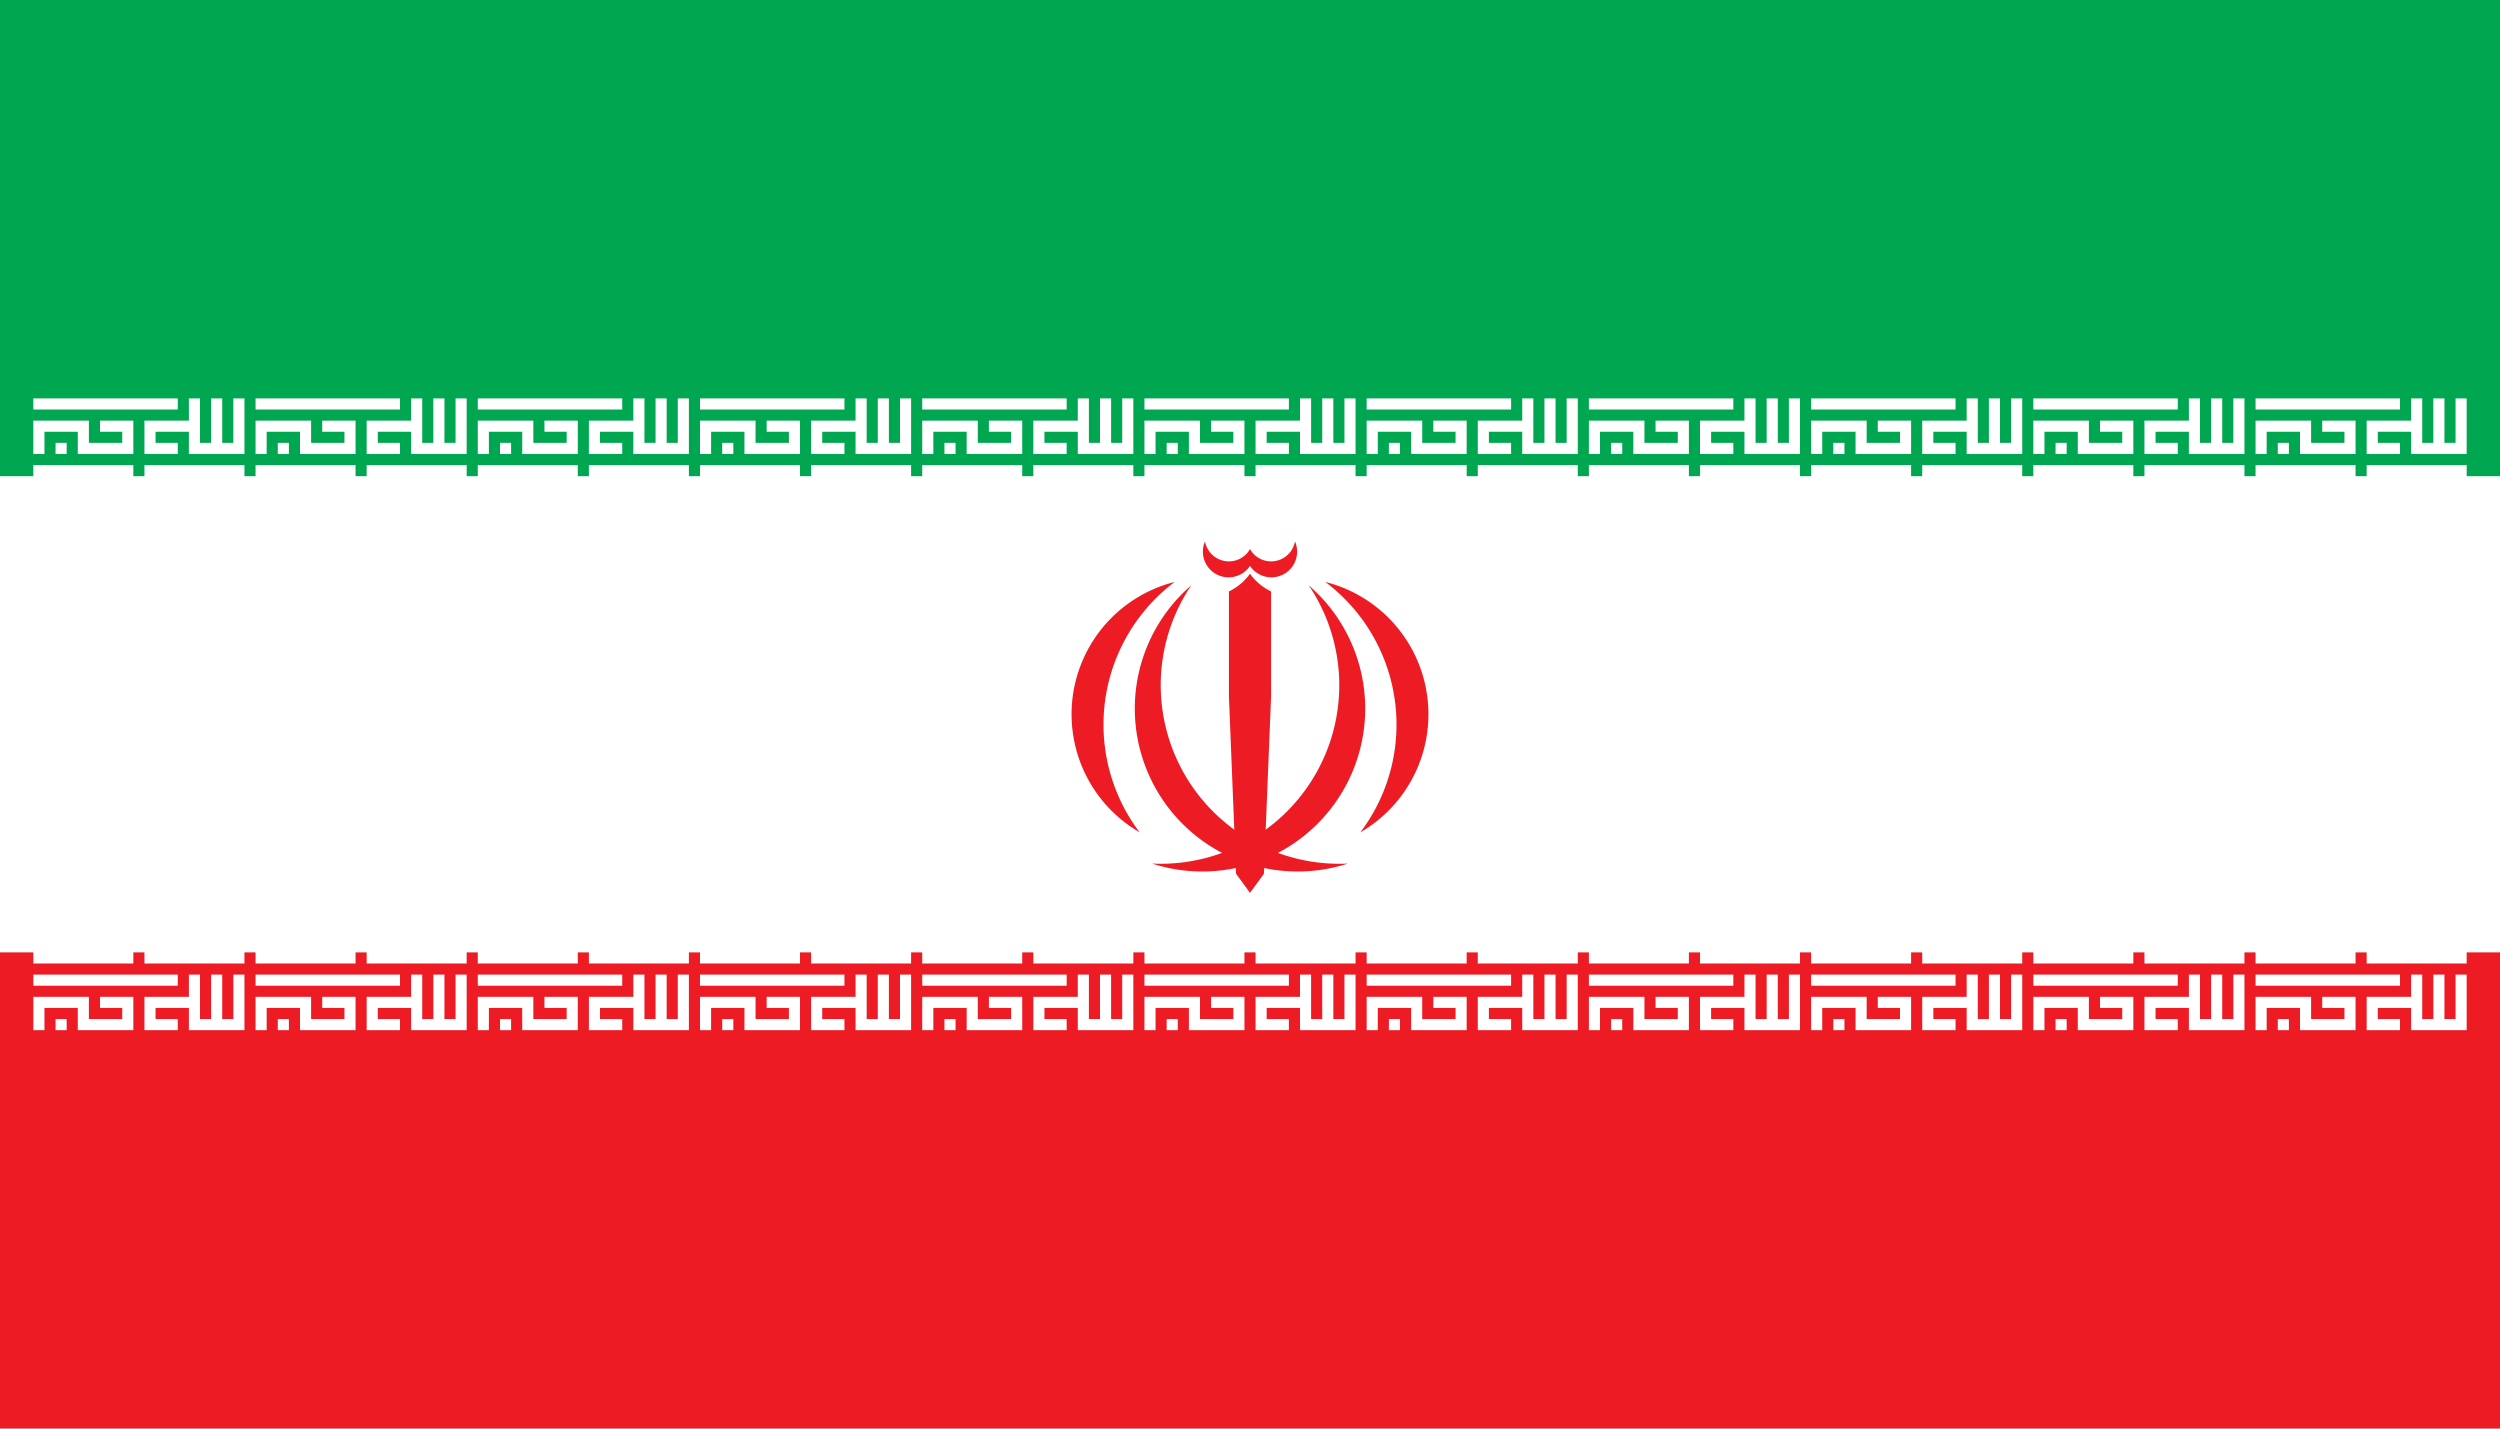 <?xml version="1.0" encoding="UTF-8" standalone="no"?>
<svg
   xmlns:dc="http://purl.org/dc/elements/1.1/"
   xmlns:cc="http://creativecommons.org/ns#"
   xmlns:rdf="http://www.w3.org/1999/02/22-rdf-syntax-ns#"
   xmlns:svg="http://www.w3.org/2000/svg"
   xmlns="http://www.w3.org/2000/svg"
   xmlns:xlink="http://www.w3.org/1999/xlink"
   xmlns:sodipodi="http://sodipodi.sourceforge.net/DTD/sodipodi-0.dtd"
   xmlns:inkscape="http://www.inkscape.org/namespaces/inkscape"
   width="630"
   height="360"
   version="1.1"
   id="svg42"
   sodipodi:docname="Flag_of_Iran (WFB).svg"
   inkscape:version="0.92.3 (2405546, 2018-03-11)">
  <defs
     id="defs46" />
  <sodipodi:namedview
     pagecolor="#ffffff"
     bordercolor="#666666"
     borderopacity="1"
     objecttolerance="10"
     gridtolerance="10"
     guidetolerance="10"
     inkscape:pageopacity="0"
     inkscape:pageshadow="2"
     inkscape:window-width="1920"
     inkscape:window-height="1017"
     id="namedview44"
     showgrid="false"
     inkscape:zoom="0.63751849"
     inkscape:cx="315"
     inkscape:cy="180"
     inkscape:window-x="-8"
     inkscape:window-y="-8"
     inkscape:window-maximized="1"
     inkscape:current-layer="svg42" />
  <rect
     width="630"
     height="360"
     fill="#da0000"
     id="rect2"
     style="fill:#ed1b24;fill-opacity:1" />
  <rect
     width="630"
     height="240"
     fill="#fff"
     id="rect4" />
  <rect
     width="630"
     height="120"
     fill="#239f40"
     id="rect6"
     style="fill:#00a650;fill-opacity:1" />
  <g
     transform="translate(8.4,100.4)"
     id="g27">
    <g
       id="tb4">
      <g
         id="tb1"
         fill="none"
         stroke="#fff"
         stroke-width="2">
        <path
           id="tbp1"
           d="M0,1H26M1,10V5H9V9H17V5H12M4,9H6M26,9H21V5H29M29,0V9H37V0M33,0V9"
           transform="scale(1.4)" />
        <path
           id="tbp2"
           d="M0,7H9M10,7H19"
           transform="scale(2.8)" />
        <use
           xlink:href="#tbp2"
           y="120"
           id="use10" />
        <use
           xlink:href="#tbp1"
           y="145.2"
           id="use12" />
      </g>
      <g
         id="tb3">
        <use
           xlink:href="#tb1"
           x="56"
           id="use15" />
        <use
           xlink:href="#tb1"
           x="112"
           id="use17" />
        <use
           xlink:href="#tb1"
           x="168"
           id="use19" />
      </g>
    </g>
    <use
       xlink:href="#tb3"
       x="168"
       id="use23" />
    <use
       xlink:href="#tb4"
       x="392"
       id="use25" />
  </g>
  <g
     transform="matrix(45,0,0,45,315,180)"
     id="g40"
     style="fill:#ed1b24;fill-opacity:1">
    <g
       id="emblem_half"
       style="fill:#ed1b24;fill-opacity:1">
      <path
         d="M -0.548,0.836 A 0.912,0.912 0 0 0 0.329,-0.722 1,1 0 0 1 -0.548,0.836"
         id="path29"
         inkscape:connector-curvature="0"
         style="fill:#ed1b24;fill-opacity:1" />
      <path
         d="M 0.618,0.661 A 0.764,0.764 0 0 0 0.422,-0.741 1,1 0 0 1 0.618,0.661"
         id="path31"
         inkscape:connector-curvature="0"
         style="fill:#ed1b24;fill-opacity:1" />
      <path
         d="M 0,1 -0.05,0 0,-0.787 a 0.31,0.31 0 0 0 0.118,0.099 v 0.588 L 0.078,0.893 Z"
         id="path33"
         inkscape:connector-curvature="0"
         style="fill:#ed1b24;fill-opacity:1" />
      <path
         d="M -0.02,-0.85 0,-0.831 A 0.144,0.144 0 0 0 0.252,-0.968 0.136,0.136 0 0 1 0,-0.925"
         id="path35"
         inkscape:connector-curvature="0"
         style="fill:#ed1b24;fill-opacity:1" />
    </g>
    <use
       xlink:href="#emblem_half"
       transform="scale(-1,1)"
       id="use38"
       x="0"
       y="0"
       width="100%"
       height="100%"
       style="fill:#ed1b24;fill-opacity:1" />
  </g>
</svg>
